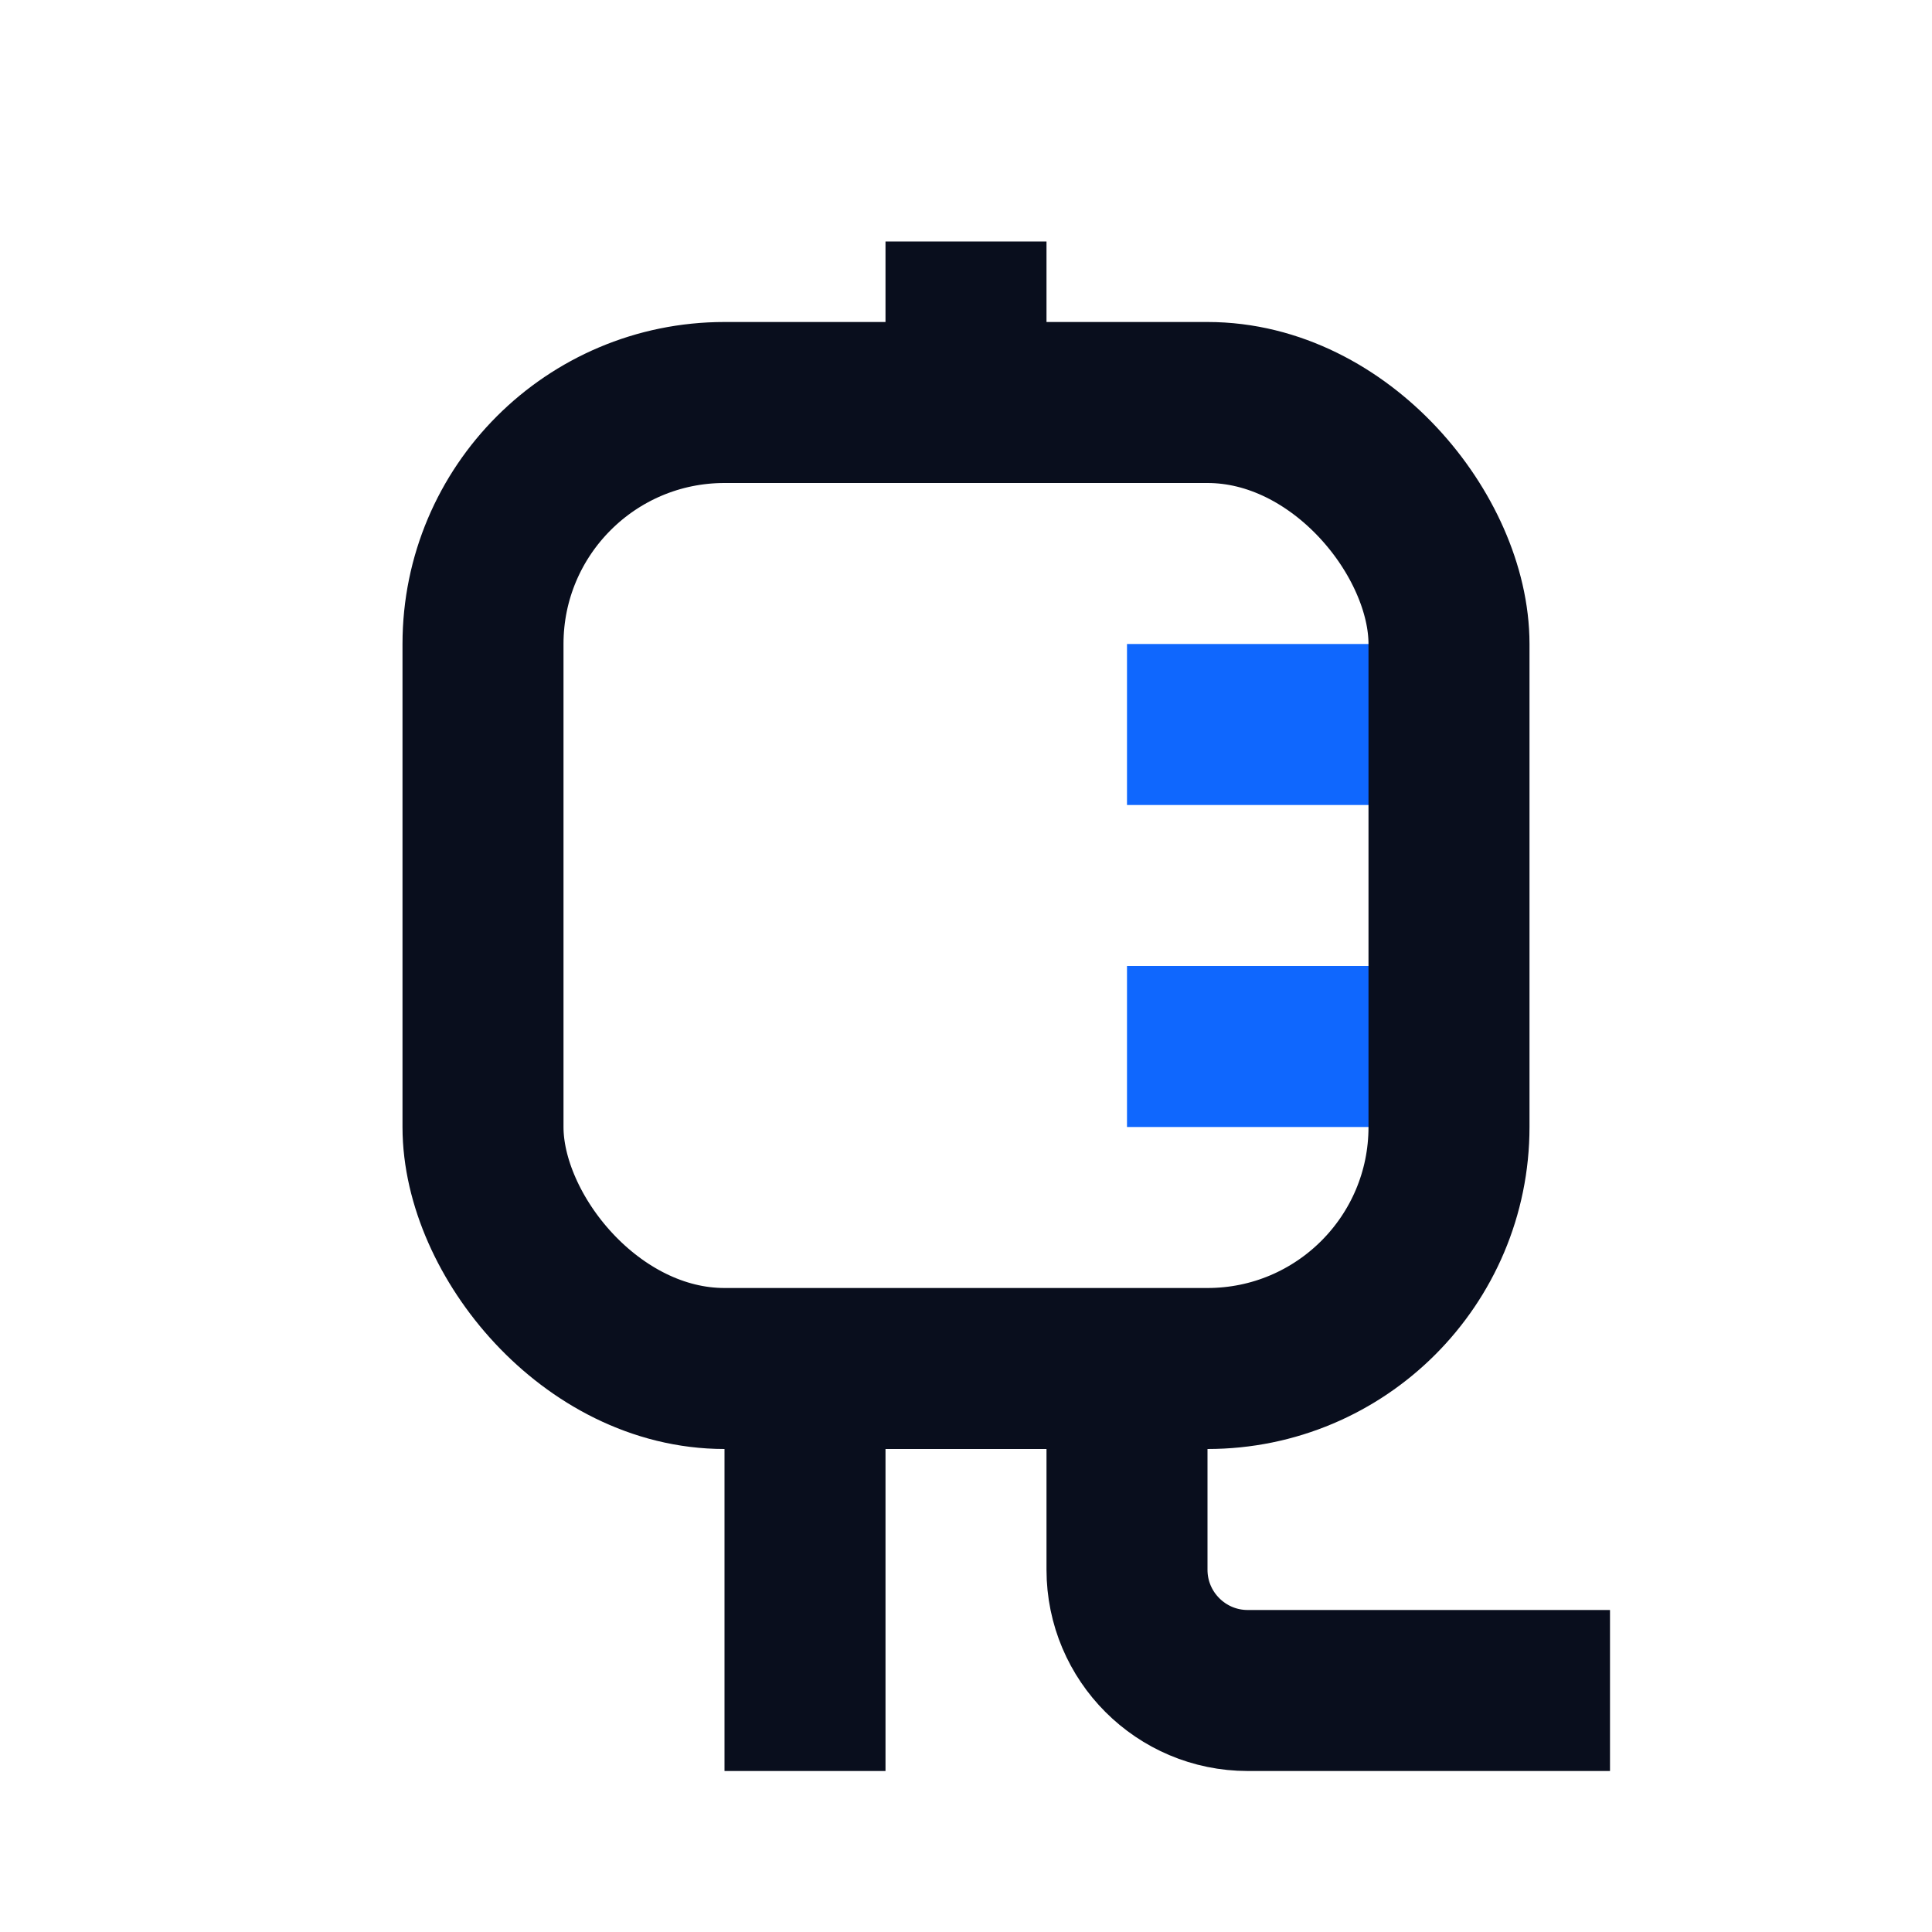 <svg width="24" height="24" viewBox="0 0 24 24" fill="none" xmlns="http://www.w3.org/2000/svg">
<path d="M14 9H18" stroke="#0F67FE" stroke-width="2"/>
<path d="M14 13H18" stroke="#0F67FE" stroke-width="2"/>
<rect x="6" y="5" width="12" height="12" rx="3" stroke="#090E1D" stroke-width="2"/>
<path d="M12 5L12 3" stroke="#090E1D" stroke-width="2"/>
<path d="M10 17L10 22" stroke="#090E1D" stroke-width="2"/>
<path d="M14 17V19.5C14 20.328 14.672 21 15.5 21H20" stroke="#090E1D" stroke-width="2"/>
</svg>
